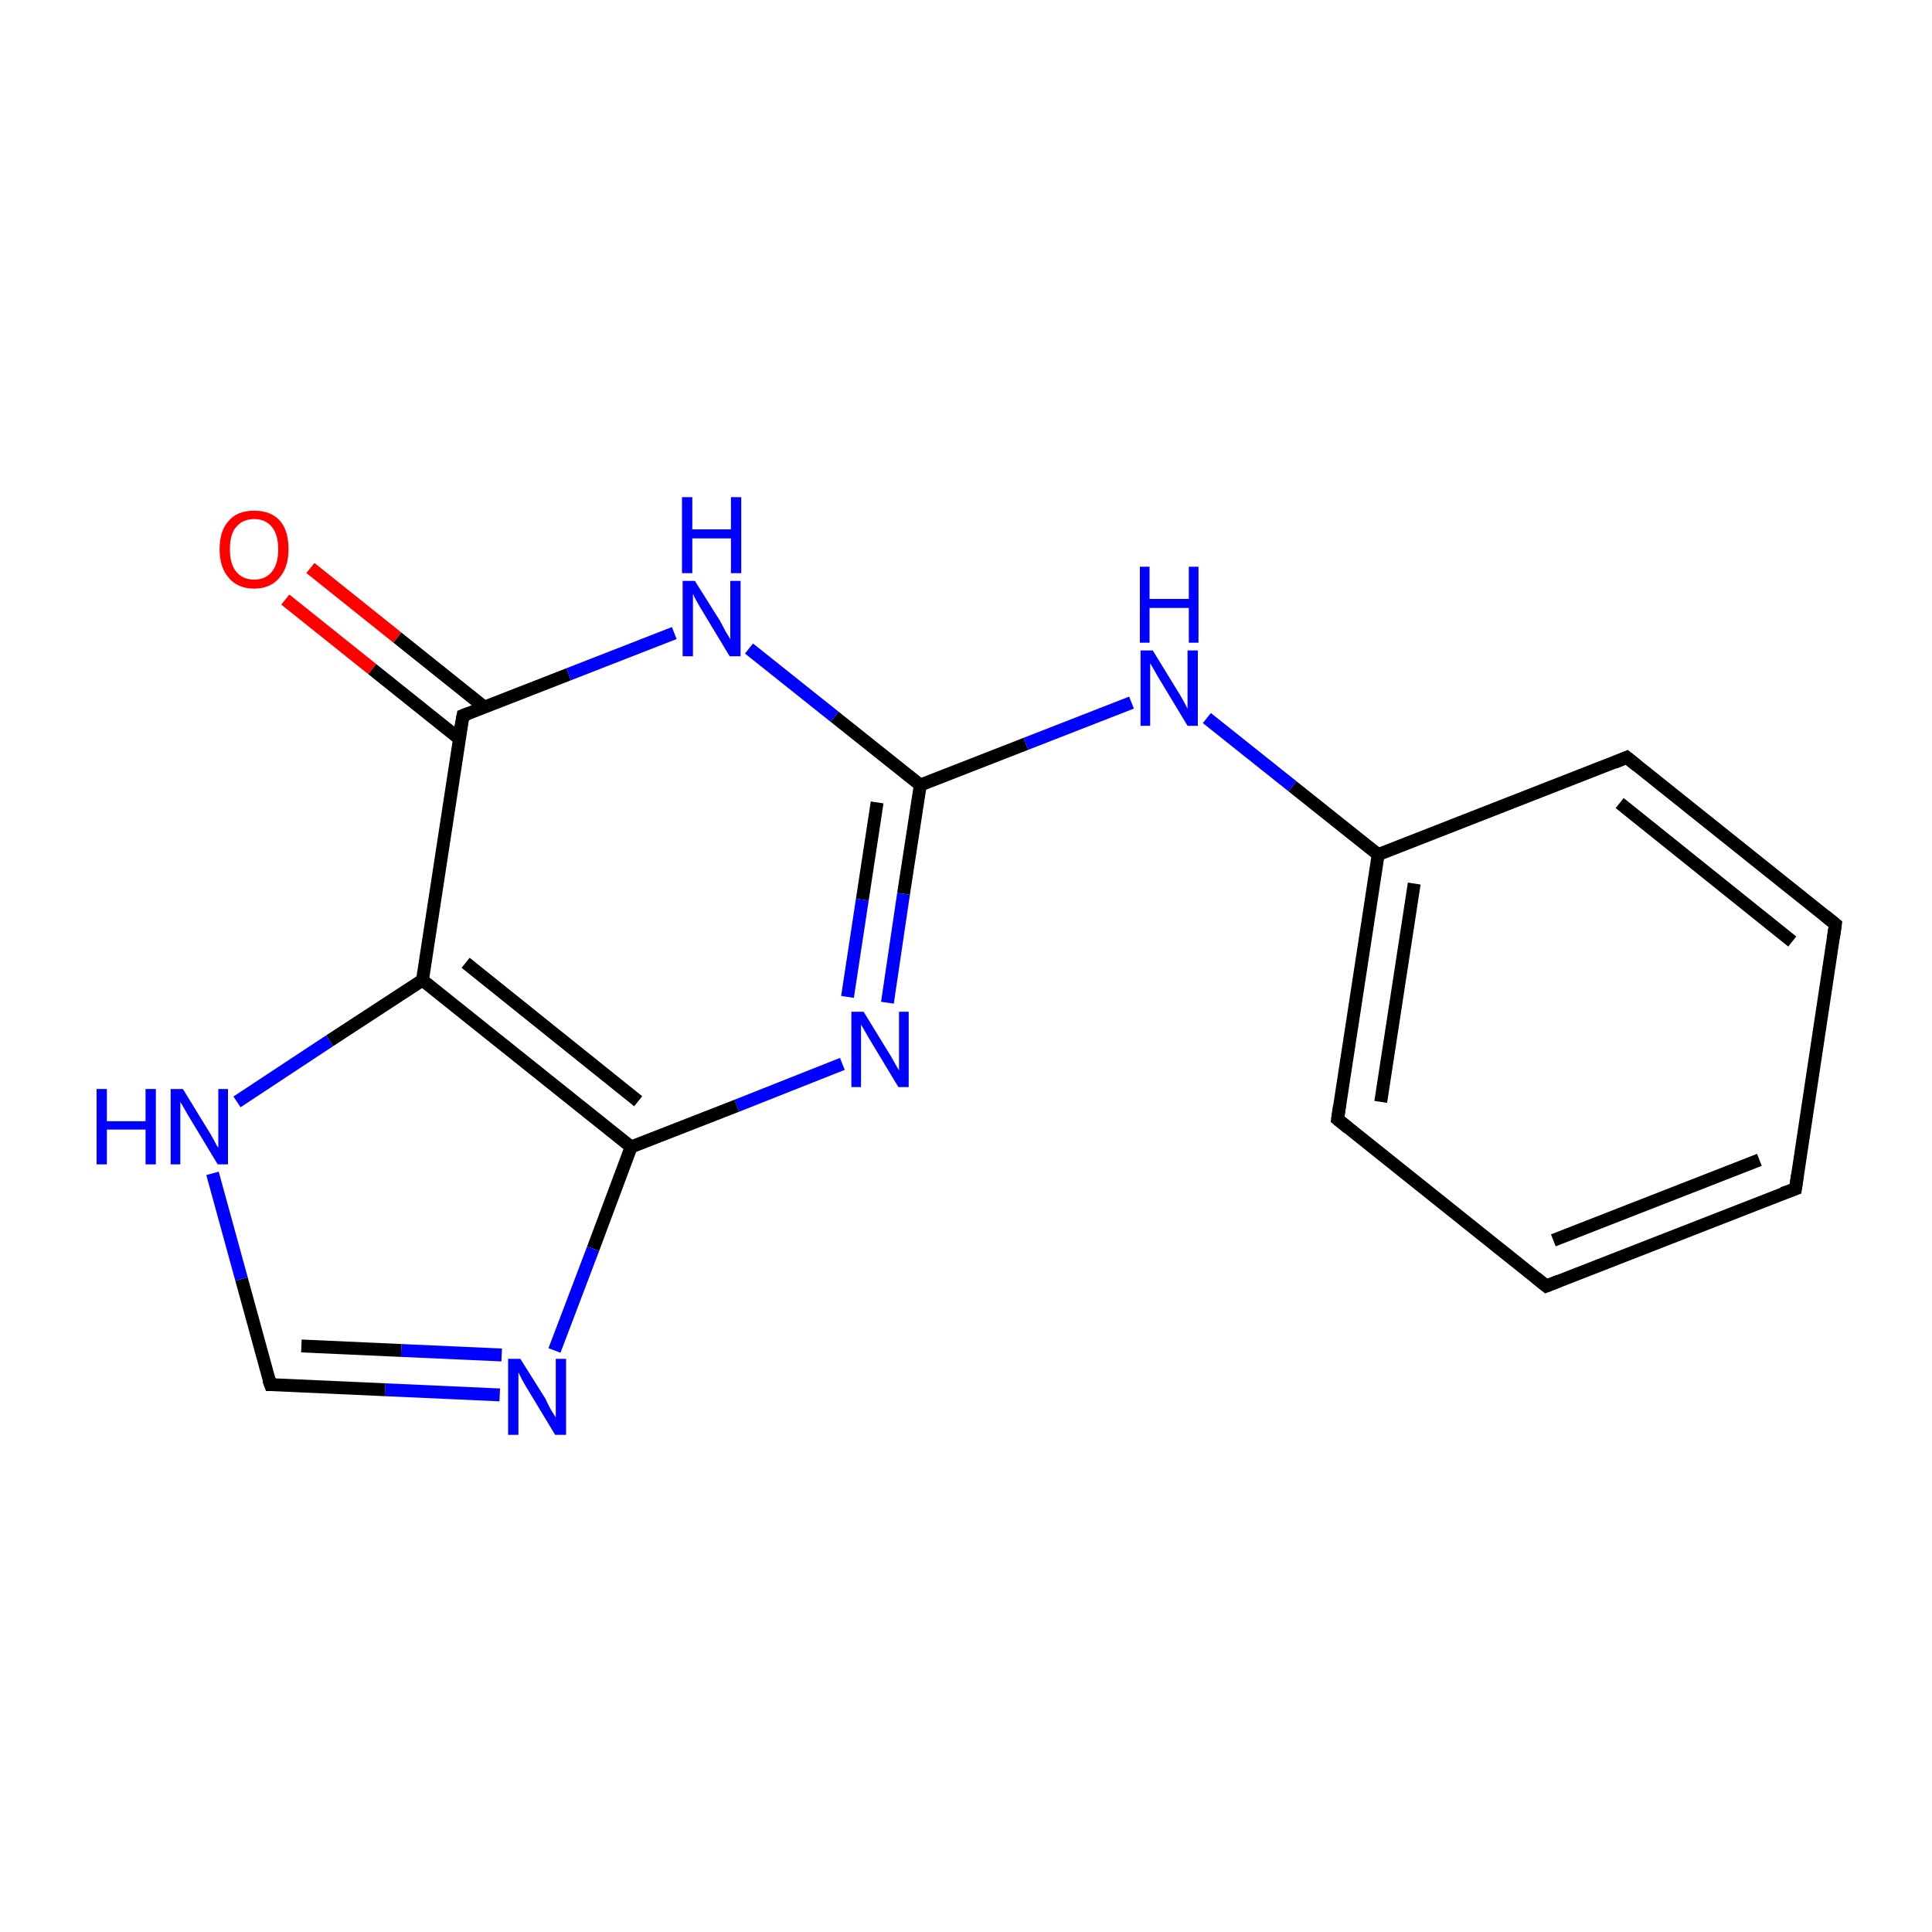<?xml version='1.0' encoding='iso-8859-1'?>
<svg version='1.1' baseProfile='full'
              xmlns='http://www.w3.org/2000/svg'
                      xmlns:rdkit='http://www.rdkit.org/xml'
                      xmlns:xlink='http://www.w3.org/1999/xlink'
                  xml:space='preserve'
width='300px' height='300px' viewBox='0 0 300 300'>
<!-- END OF HEADER -->
<rect style='opacity:1.0;fill:#FFFFFF;stroke:none' width='300.0' height='300.0' x='0.0' y='0.0'> </rect>
<path class='bond-0 atom-0 atom-1' d='M 48.2,88.2 L 61.7,99.0' style='fill:none;fill-rule:evenodd;stroke:#FF0000;stroke-width:2.0px;stroke-linecap:butt;stroke-linejoin:miter;stroke-opacity:1' />
<path class='bond-0 atom-0 atom-1' d='M 61.7,99.0 L 75.2,109.8' style='fill:none;fill-rule:evenodd;stroke:#000000;stroke-width:2.0px;stroke-linecap:butt;stroke-linejoin:miter;stroke-opacity:1' />
<path class='bond-0 atom-0 atom-1' d='M 44.3,93.1 L 57.8,103.9' style='fill:none;fill-rule:evenodd;stroke:#FF0000;stroke-width:2.0px;stroke-linecap:butt;stroke-linejoin:miter;stroke-opacity:1' />
<path class='bond-0 atom-0 atom-1' d='M 57.8,103.9 L 71.3,114.7' style='fill:none;fill-rule:evenodd;stroke:#000000;stroke-width:2.0px;stroke-linecap:butt;stroke-linejoin:miter;stroke-opacity:1' />
<path class='bond-1 atom-1 atom-2' d='M 71.9,111.1 L 88.3,104.7' style='fill:none;fill-rule:evenodd;stroke:#000000;stroke-width:2.0px;stroke-linecap:butt;stroke-linejoin:miter;stroke-opacity:1' />
<path class='bond-1 atom-1 atom-2' d='M 88.3,104.7 L 104.7,98.3' style='fill:none;fill-rule:evenodd;stroke:#0000FF;stroke-width:2.0px;stroke-linecap:butt;stroke-linejoin:miter;stroke-opacity:1' />
<path class='bond-2 atom-2 atom-3' d='M 116.3,100.7 L 129.6,111.3' style='fill:none;fill-rule:evenodd;stroke:#0000FF;stroke-width:2.0px;stroke-linecap:butt;stroke-linejoin:miter;stroke-opacity:1' />
<path class='bond-2 atom-2 atom-3' d='M 129.6,111.3 L 142.9,121.9' style='fill:none;fill-rule:evenodd;stroke:#000000;stroke-width:2.0px;stroke-linecap:butt;stroke-linejoin:miter;stroke-opacity:1' />
<path class='bond-3 atom-3 atom-4' d='M 142.9,121.9 L 159.3,115.5' style='fill:none;fill-rule:evenodd;stroke:#000000;stroke-width:2.0px;stroke-linecap:butt;stroke-linejoin:miter;stroke-opacity:1' />
<path class='bond-3 atom-3 atom-4' d='M 159.3,115.5 L 175.7,109.1' style='fill:none;fill-rule:evenodd;stroke:#0000FF;stroke-width:2.0px;stroke-linecap:butt;stroke-linejoin:miter;stroke-opacity:1' />
<path class='bond-4 atom-4 atom-5' d='M 187.4,111.5 L 200.7,122.1' style='fill:none;fill-rule:evenodd;stroke:#0000FF;stroke-width:2.0px;stroke-linecap:butt;stroke-linejoin:miter;stroke-opacity:1' />
<path class='bond-4 atom-4 atom-5' d='M 200.7,122.1 L 214.0,132.7' style='fill:none;fill-rule:evenodd;stroke:#000000;stroke-width:2.0px;stroke-linecap:butt;stroke-linejoin:miter;stroke-opacity:1' />
<path class='bond-5 atom-5 atom-6' d='M 214.0,132.7 L 207.7,173.8' style='fill:none;fill-rule:evenodd;stroke:#000000;stroke-width:2.0px;stroke-linecap:butt;stroke-linejoin:miter;stroke-opacity:1' />
<path class='bond-5 atom-5 atom-6' d='M 219.6,137.2 L 214.4,171.1' style='fill:none;fill-rule:evenodd;stroke:#000000;stroke-width:2.0px;stroke-linecap:butt;stroke-linejoin:miter;stroke-opacity:1' />
<path class='bond-6 atom-6 atom-7' d='M 207.7,173.8 L 240.1,199.7' style='fill:none;fill-rule:evenodd;stroke:#000000;stroke-width:2.0px;stroke-linecap:butt;stroke-linejoin:miter;stroke-opacity:1' />
<path class='bond-7 atom-7 atom-8' d='M 240.1,199.7 L 278.8,184.6' style='fill:none;fill-rule:evenodd;stroke:#000000;stroke-width:2.0px;stroke-linecap:butt;stroke-linejoin:miter;stroke-opacity:1' />
<path class='bond-7 atom-7 atom-8' d='M 241.2,192.6 L 273.2,180.1' style='fill:none;fill-rule:evenodd;stroke:#000000;stroke-width:2.0px;stroke-linecap:butt;stroke-linejoin:miter;stroke-opacity:1' />
<path class='bond-8 atom-8 atom-9' d='M 278.8,184.6 L 285.0,143.5' style='fill:none;fill-rule:evenodd;stroke:#000000;stroke-width:2.0px;stroke-linecap:butt;stroke-linejoin:miter;stroke-opacity:1' />
<path class='bond-9 atom-9 atom-10' d='M 285.0,143.5 L 252.6,117.6' style='fill:none;fill-rule:evenodd;stroke:#000000;stroke-width:2.0px;stroke-linecap:butt;stroke-linejoin:miter;stroke-opacity:1' />
<path class='bond-9 atom-9 atom-10' d='M 278.3,146.2 L 251.5,124.7' style='fill:none;fill-rule:evenodd;stroke:#000000;stroke-width:2.0px;stroke-linecap:butt;stroke-linejoin:miter;stroke-opacity:1' />
<path class='bond-10 atom-3 atom-11' d='M 142.9,121.9 L 140.3,138.8' style='fill:none;fill-rule:evenodd;stroke:#000000;stroke-width:2.0px;stroke-linecap:butt;stroke-linejoin:miter;stroke-opacity:1' />
<path class='bond-10 atom-3 atom-11' d='M 140.3,138.8 L 137.8,155.7' style='fill:none;fill-rule:evenodd;stroke:#0000FF;stroke-width:2.0px;stroke-linecap:butt;stroke-linejoin:miter;stroke-opacity:1' />
<path class='bond-10 atom-3 atom-11' d='M 136.2,124.6 L 133.9,139.7' style='fill:none;fill-rule:evenodd;stroke:#000000;stroke-width:2.0px;stroke-linecap:butt;stroke-linejoin:miter;stroke-opacity:1' />
<path class='bond-10 atom-3 atom-11' d='M 133.9,139.7 L 131.6,154.8' style='fill:none;fill-rule:evenodd;stroke:#0000FF;stroke-width:2.0px;stroke-linecap:butt;stroke-linejoin:miter;stroke-opacity:1' />
<path class='bond-11 atom-11 atom-12' d='M 130.8,165.2 L 114.4,171.7' style='fill:none;fill-rule:evenodd;stroke:#0000FF;stroke-width:2.0px;stroke-linecap:butt;stroke-linejoin:miter;stroke-opacity:1' />
<path class='bond-11 atom-11 atom-12' d='M 114.4,171.7 L 98.0,178.1' style='fill:none;fill-rule:evenodd;stroke:#000000;stroke-width:2.0px;stroke-linecap:butt;stroke-linejoin:miter;stroke-opacity:1' />
<path class='bond-12 atom-12 atom-13' d='M 98.0,178.1 L 92.1,193.9' style='fill:none;fill-rule:evenodd;stroke:#000000;stroke-width:2.0px;stroke-linecap:butt;stroke-linejoin:miter;stroke-opacity:1' />
<path class='bond-12 atom-12 atom-13' d='M 92.1,193.9 L 86.1,209.7' style='fill:none;fill-rule:evenodd;stroke:#0000FF;stroke-width:2.0px;stroke-linecap:butt;stroke-linejoin:miter;stroke-opacity:1' />
<path class='bond-13 atom-13 atom-14' d='M 77.6,216.6 L 59.8,215.8' style='fill:none;fill-rule:evenodd;stroke:#0000FF;stroke-width:2.0px;stroke-linecap:butt;stroke-linejoin:miter;stroke-opacity:1' />
<path class='bond-13 atom-13 atom-14' d='M 59.8,215.8 L 42.0,215.0' style='fill:none;fill-rule:evenodd;stroke:#000000;stroke-width:2.0px;stroke-linecap:butt;stroke-linejoin:miter;stroke-opacity:1' />
<path class='bond-13 atom-13 atom-14' d='M 77.9,210.4 L 62.3,209.7' style='fill:none;fill-rule:evenodd;stroke:#0000FF;stroke-width:2.0px;stroke-linecap:butt;stroke-linejoin:miter;stroke-opacity:1' />
<path class='bond-13 atom-13 atom-14' d='M 62.3,209.7 L 46.8,209.0' style='fill:none;fill-rule:evenodd;stroke:#000000;stroke-width:2.0px;stroke-linecap:butt;stroke-linejoin:miter;stroke-opacity:1' />
<path class='bond-14 atom-14 atom-15' d='M 42.0,215.0 L 37.5,198.6' style='fill:none;fill-rule:evenodd;stroke:#000000;stroke-width:2.0px;stroke-linecap:butt;stroke-linejoin:miter;stroke-opacity:1' />
<path class='bond-14 atom-14 atom-15' d='M 37.5,198.6 L 33.0,182.2' style='fill:none;fill-rule:evenodd;stroke:#0000FF;stroke-width:2.0px;stroke-linecap:butt;stroke-linejoin:miter;stroke-opacity:1' />
<path class='bond-15 atom-15 atom-16' d='M 36.8,171.1 L 51.2,161.6' style='fill:none;fill-rule:evenodd;stroke:#0000FF;stroke-width:2.0px;stroke-linecap:butt;stroke-linejoin:miter;stroke-opacity:1' />
<path class='bond-15 atom-15 atom-16' d='M 51.2,161.6 L 65.6,152.2' style='fill:none;fill-rule:evenodd;stroke:#000000;stroke-width:2.0px;stroke-linecap:butt;stroke-linejoin:miter;stroke-opacity:1' />
<path class='bond-16 atom-16 atom-1' d='M 65.6,152.2 L 71.9,111.1' style='fill:none;fill-rule:evenodd;stroke:#000000;stroke-width:2.0px;stroke-linecap:butt;stroke-linejoin:miter;stroke-opacity:1' />
<path class='bond-17 atom-10 atom-5' d='M 252.6,117.6 L 214.0,132.7' style='fill:none;fill-rule:evenodd;stroke:#000000;stroke-width:2.0px;stroke-linecap:butt;stroke-linejoin:miter;stroke-opacity:1' />
<path class='bond-18 atom-16 atom-12' d='M 65.6,152.2 L 98.0,178.1' style='fill:none;fill-rule:evenodd;stroke:#000000;stroke-width:2.0px;stroke-linecap:butt;stroke-linejoin:miter;stroke-opacity:1' />
<path class='bond-18 atom-16 atom-12' d='M 72.3,149.5 L 99.1,171.0' style='fill:none;fill-rule:evenodd;stroke:#000000;stroke-width:2.0px;stroke-linecap:butt;stroke-linejoin:miter;stroke-opacity:1' />
<path d='M 72.7,110.8 L 71.9,111.1 L 71.5,113.2' style='fill:none;stroke:#000000;stroke-width:2.0px;stroke-linecap:butt;stroke-linejoin:miter;stroke-miterlimit:10;stroke-opacity:1;' />
<path d='M 208.0,171.7 L 207.7,173.8 L 209.3,175.1' style='fill:none;stroke:#000000;stroke-width:2.0px;stroke-linecap:butt;stroke-linejoin:miter;stroke-miterlimit:10;stroke-opacity:1;' />
<path d='M 238.5,198.4 L 240.1,199.7 L 242.1,198.9' style='fill:none;stroke:#000000;stroke-width:2.0px;stroke-linecap:butt;stroke-linejoin:miter;stroke-miterlimit:10;stroke-opacity:1;' />
<path d='M 276.8,185.3 L 278.8,184.6 L 279.1,182.5' style='fill:none;stroke:#000000;stroke-width:2.0px;stroke-linecap:butt;stroke-linejoin:miter;stroke-miterlimit:10;stroke-opacity:1;' />
<path d='M 284.7,145.6 L 285.0,143.5 L 283.4,142.2' style='fill:none;stroke:#000000;stroke-width:2.0px;stroke-linecap:butt;stroke-linejoin:miter;stroke-miterlimit:10;stroke-opacity:1;' />
<path d='M 254.2,118.9 L 252.6,117.6 L 250.7,118.4' style='fill:none;stroke:#000000;stroke-width:2.0px;stroke-linecap:butt;stroke-linejoin:miter;stroke-miterlimit:10;stroke-opacity:1;' />
<path d='M 42.8,215.0 L 42.0,215.0 L 41.7,214.2' style='fill:none;stroke:#000000;stroke-width:2.0px;stroke-linecap:butt;stroke-linejoin:miter;stroke-miterlimit:10;stroke-opacity:1;' />
<path class='atom-0' d='M 34.1 85.3
Q 34.1 82.4, 35.5 80.9
Q 36.8 79.3, 39.5 79.3
Q 42.1 79.3, 43.5 80.9
Q 44.8 82.4, 44.8 85.3
Q 44.8 88.1, 43.4 89.7
Q 42.0 91.4, 39.5 91.4
Q 36.9 91.4, 35.5 89.7
Q 34.1 88.1, 34.1 85.3
M 39.5 90.0
Q 41.2 90.0, 42.2 88.8
Q 43.2 87.6, 43.2 85.3
Q 43.2 83.0, 42.2 81.8
Q 41.2 80.6, 39.5 80.6
Q 37.7 80.6, 36.7 81.8
Q 35.7 82.9, 35.7 85.3
Q 35.7 87.6, 36.7 88.8
Q 37.7 90.0, 39.5 90.0
' fill='#FF0000'/>
<path class='atom-2' d='M 107.9 90.2
L 111.8 96.4
Q 112.1 97.0, 112.7 98.1
Q 113.4 99.2, 113.4 99.3
L 113.4 90.2
L 115.0 90.2
L 115.0 101.9
L 113.3 101.9
L 109.2 95.1
Q 108.7 94.3, 108.2 93.4
Q 107.7 92.5, 107.6 92.2
L 107.6 101.9
L 106.0 101.9
L 106.0 90.2
L 107.9 90.2
' fill='#0000FF'/>
<path class='atom-2' d='M 105.9 77.2
L 107.5 77.2
L 107.5 82.2
L 113.5 82.2
L 113.5 77.2
L 115.1 77.2
L 115.1 89.0
L 113.5 89.0
L 113.5 83.6
L 107.5 83.6
L 107.5 89.0
L 105.9 89.0
L 105.9 77.2
' fill='#0000FF'/>
<path class='atom-4' d='M 179.0 101.0
L 182.8 107.2
Q 183.2 107.8, 183.8 108.9
Q 184.4 110.0, 184.4 110.1
L 184.4 101.0
L 186.0 101.0
L 186.0 112.7
L 184.4 112.7
L 180.3 105.9
Q 179.8 105.1, 179.3 104.2
Q 178.8 103.3, 178.6 103.0
L 178.6 112.7
L 177.1 112.7
L 177.1 101.0
L 179.0 101.0
' fill='#0000FF'/>
<path class='atom-4' d='M 177.0 88.0
L 178.5 88.0
L 178.5 93.0
L 184.6 93.0
L 184.6 88.0
L 186.1 88.0
L 186.1 99.8
L 184.6 99.8
L 184.6 94.4
L 178.5 94.4
L 178.5 99.8
L 177.0 99.8
L 177.0 88.0
' fill='#0000FF'/>
<path class='atom-11' d='M 134.1 157.1
L 137.9 163.3
Q 138.3 163.9, 138.9 165.0
Q 139.5 166.1, 139.6 166.2
L 139.6 157.1
L 141.1 157.1
L 141.1 168.8
L 139.5 168.8
L 135.4 162.0
Q 134.9 161.2, 134.4 160.3
Q 133.9 159.4, 133.7 159.1
L 133.7 168.8
L 132.2 168.8
L 132.2 157.1
L 134.1 157.1
' fill='#0000FF'/>
<path class='atom-13' d='M 80.8 211.0
L 84.7 217.2
Q 85.0 217.9, 85.6 219.0
Q 86.3 220.1, 86.3 220.1
L 86.3 211.0
L 87.9 211.0
L 87.9 222.8
L 86.2 222.8
L 82.1 216.0
Q 81.6 215.2, 81.1 214.3
Q 80.6 213.3, 80.5 213.1
L 80.5 222.8
L 78.9 222.8
L 78.9 211.0
L 80.8 211.0
' fill='#0000FF'/>
<path class='atom-15' d='M 15.0 169.1
L 16.6 169.1
L 16.6 174.1
L 22.6 174.1
L 22.6 169.1
L 24.2 169.1
L 24.2 180.8
L 22.6 180.8
L 22.6 175.4
L 16.6 175.4
L 16.6 180.8
L 15.0 180.8
L 15.0 169.1
' fill='#0000FF'/>
<path class='atom-15' d='M 28.4 169.1
L 32.2 175.3
Q 32.6 175.9, 33.2 177.0
Q 33.8 178.2, 33.9 178.2
L 33.9 169.1
L 35.4 169.1
L 35.4 180.8
L 33.8 180.8
L 29.7 174.0
Q 29.2 173.2, 28.7 172.3
Q 28.2 171.4, 28.0 171.1
L 28.0 180.8
L 26.5 180.8
L 26.5 169.1
L 28.4 169.1
' fill='#0000FF'/>
</svg>
